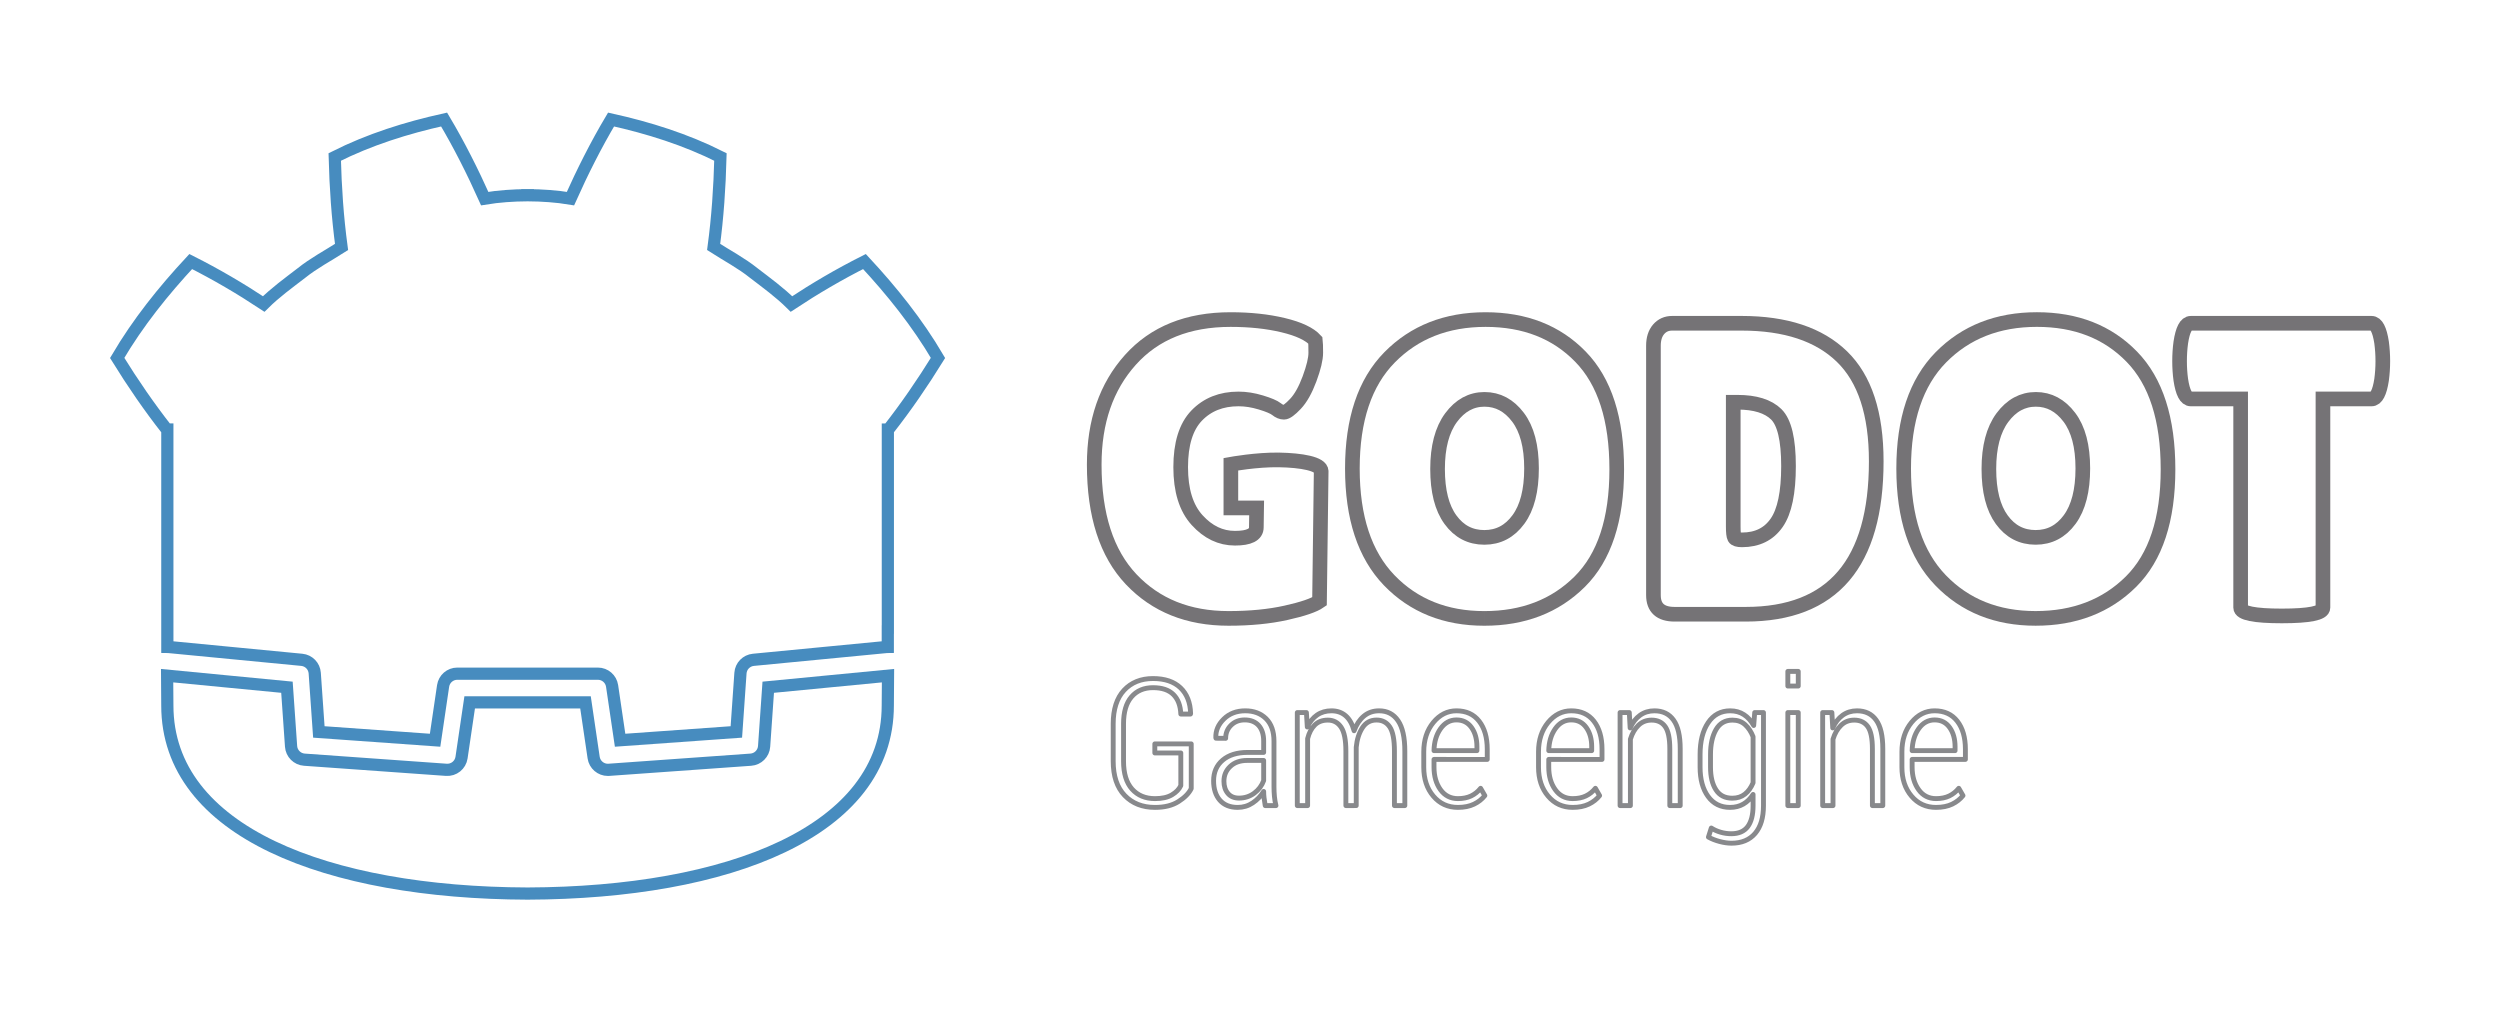 <?xml version="1.0" encoding="UTF-8" standalone="no"?>
<!-- Created with Inkscape (http://www.inkscape.org/) -->

<svg
   xmlns:dc="http://purl.org/dc/elements/1.1/"
   xmlns:cc="http://creativecommons.org/ns#"
   xmlns:rdf="http://www.w3.org/1999/02/22-rdf-syntax-ns#"
   xmlns:svg="http://www.w3.org/2000/svg"
   xmlns="http://www.w3.org/2000/svg"
   xmlns:sodipodi="http://sodipodi.sourceforge.net/DTD/sodipodi-0.dtd"
   xmlns:inkscape="http://www.inkscape.org/namespaces/inkscape"
   id="svg2"
   version="1.1"
   inkscape:version="0.92.4 (5da689c313, 2019-01-14)"
   xml:space="preserve"
   width="1024"
   height="414"
   viewBox="0 0 960 388.125"
   sodipodi:docname="Godot_logo_borders.svg"
   inkscape:export-filename="C:\Users\massa\projets\Communication\GameIntro\logos\godot_simple.png"
   inkscape:export-xdpi="96"
   inkscape:export-ydpi="96"><defs
     id="defs6"><clipPath
       clipPathUnits="userSpaceOnUse"
       id="clipPath16"><path
         d="M 0,595.276 H 841.89 V 0 H 0 Z"
         id="path18"
         inkscape:connector-curvature="0" /></clipPath></defs><sodipodi:namedview
     pagecolor="#ffffff"
     bordercolor="#666666"
     borderopacity="1"
     objecttolerance="10"
     gridtolerance="10"
     guidetolerance="10"
     inkscape:pageopacity="0"
     inkscape:pageshadow="2"
     inkscape:window-width="1920"
     inkscape:window-height="1017"
     id="namedview4"
     showgrid="false"
     inkscape:zoom="0.44853737"
     inkscape:cx="385.00653"
     inkscape:cy="305.62207"
     inkscape:window-x="-8"
     inkscape:window-y="-8"
     inkscape:window-maximized="1"
     inkscape:current-layer="g14"
     fit-margin-top="48"
     fit-margin-left="48"
     fit-margin-right="48"
     fit-margin-bottom="48" /><g
     id="g10"
     inkscape:groupmode="layer"
     inkscape:label="godot_engine_logo_2017_curves-01"
     transform="matrix(1.25,0,0,-1.25,-94.25,597.499)"><g
       id="g12"><g
         id="g14"
         clip-path="url(#clipPath16)"><path
           inkscape:connector-curvature="0"
           id="path22"
           style="fill:none;fill-opacity:1;fill-rule:nonzero;stroke:#757376;stroke-width:4.5;stroke-opacity:1;stroke-miterlimit:4;stroke-dasharray:none"
           d="m 531.45,355.316 c -4.084,0 -7.506,-1.876 -10.281,-5.618 -2.761,-3.745 -4.149,-9.001 -4.149,-15.765 0,-6.778 1.319,-11.968 3.962,-15.584 2.639,-3.627 6.105,-5.434 10.406,-5.434 4.298,0 7.79,1.829 10.471,5.499 2.682,3.657 4.025,8.891 4.025,15.706 0,6.809 -1.388,12.05 -4.154,15.71 -2.763,3.656 -6.19,5.484 -10.28,5.484 m -0.062,-67.29 c -11.959,0 -21.711,3.913 -29.248,11.739 -7.527,7.833 -11.292,19.262 -11.292,34.287 0,15.034 3.808,26.417 11.425,34.168 7.619,7.741 17.453,11.615 29.5,11.615 12.045,0 21.774,-3.804 29.174,-11.434 7.414,-7.615 11.115,-19.16 11.115,-34.6 0,-15.451 -3.787,-26.944 -11.367,-34.486 -7.58,-7.526 -17.342,-11.289 -29.307,-11.289" /><g
           id="g24"
           transform="matrix(1.131,0,0,1.131,607.851,354.431)"
           style="stroke-width:3.979;stroke:#757376;stroke-opacity:1;fill:none;stroke-miterlimit:4;stroke-dasharray:none"><path
             d="m 0,0 v -33.768 c 0,-1.577 0.116,-2.571 0.342,-2.988 0.224,-0.415 0.903,-0.623 2.029,-0.623 4.144,0 7.283,1.548 9.429,4.634 2.151,3.083 3.215,8.216 3.215,15.405 0,7.192 -1.113,11.878 -3.325,14.055 C 9.467,-1.102 5.946,0 1.129,0 Z m -21.675,-52.392 v 67.735 c 0,1.883 0.468,3.369 1.413,4.471 0.939,1.085 2.161,1.636 3.671,1.636 H 2.263 c 11.965,0 21.053,-3.018 27.257,-9.04 6.215,-6.02 9.322,-15.499 9.322,-28.447 0,-27.7 -11.821,-41.547 -35.456,-41.547 h -19.302 c -3.836,0 -5.759,1.727 -5.759,5.192"
             style="fill:none;fill-opacity:1;fill-rule:nonzero;stroke:#757376;stroke-width:3.979;stroke-opacity:1;stroke-miterlimit:4;stroke-dasharray:none"
             id="path26"
             inkscape:connector-curvature="0" /></g><g
           id="g28"
           transform="matrix(1.131,0,0,1.131,700.811,355.316)"
           style="stroke-width:3.979;stroke:#757376;stroke-opacity:1;fill:none;stroke-miterlimit:4;stroke-dasharray:none"><path
             d="m 0,0 c -3.612,0 -6.645,-1.659 -9.095,-4.967 -2.44,-3.311 -3.662,-7.958 -3.662,-13.938 0,-5.993 1.169,-10.581 3.499,-13.778 2.33,-3.207 5.398,-4.804 9.2,-4.804 3.801,0 6.89,1.617 9.258,4.862 2.372,3.233 3.56,7.861 3.56,13.886 0,6.02 -1.225,10.654 -3.671,13.89 C 6.642,-1.617 3.616,0 0,0 m -0.058,-59.493 c -10.577,0 -19.193,3.46 -25.851,10.379 -6.663,6.925 -9.993,17.03 -9.993,30.314 0,13.292 3.367,23.356 10.1,30.209 6.741,6.844 15.431,10.269 26.086,10.269 10.651,0 19.246,-3.363 25.797,-10.109 6.55,-6.733 9.822,-16.94 9.822,-30.591 0,-13.661 -3.349,-23.822 -10.05,-30.49 -6.699,-6.654 -15.338,-9.981 -25.911,-9.981"
             style="fill:none;fill-opacity:1;fill-rule:nonzero;stroke:#757376;stroke-width:3.979;stroke-opacity:1;stroke-miterlimit:4;stroke-dasharray:none"
             id="path30"
             inkscape:connector-curvature="0" /></g><g
           id="g32"
           transform="matrix(1.131,0,0,1.131,789.011,291.335)"
           style="stroke-width:3.979;stroke:#757376;stroke-opacity:1;fill:none;stroke-miterlimit:4;stroke-dasharray:none"><path
             d="m 0,0 c 0,-1.496 -3.721,-2.255 -11.176,-2.255 -7.448,0 -11.18,0.759 -11.18,2.255 v 56.681 h -13.545 c -1.281,0 -2.185,1.727 -2.71,5.198 -0.226,1.652 -0.334,3.343 -0.334,5.077 0,1.724 0.108,3.422 0.334,5.077 0.525,3.462 1.429,5.202 2.71,5.202 h 49.112 c 1.279,0 2.179,-1.74 2.712,-5.202 0.221,-1.655 0.335,-3.353 0.335,-5.077 0,-1.734 -0.114,-3.425 -0.335,-5.077 C 15.39,58.408 14.49,56.681 13.211,56.681 H 0 Z"
             style="fill:none;fill-opacity:1;fill-rule:nonzero;stroke:#757376;stroke-width:3.979;stroke-opacity:1;stroke-miterlimit:4;stroke-dasharray:none"
             id="path34"
             inkscape:connector-curvature="0" /></g><g
           id="g36"
           transform="matrix(1.131,0,0,1.131,468.265,336.713)"
           style="stroke-width:3.979;stroke:#757376;stroke-opacity:1;fill:none;stroke-miterlimit:4;stroke-dasharray:none"><path
             d="m 0,0 c -6.078,0.094 -13.034,-1.173 -13.034,-1.173 v -11.863 h 6.995 l -0.078,-5.288 c 0,-1.959 -1.942,-2.943 -5.815,-2.943 -3.878,0 -7.303,1.642 -10.274,4.917 -2.978,3.279 -4.459,8.072 -4.459,14.388 0,6.329 1.447,10.995 4.345,14.006 2.892,3.008 6.683,4.517 11.346,4.517 1.959,0 3.987,-0.316 6.096,-0.961 2.11,-0.639 3.519,-1.238 4.238,-1.799 0.713,-0.577 1.391,-0.85 2.032,-0.85 0.638,0 1.671,0.746 3.1,2.255 1.431,1.505 2.713,3.786 3.844,6.827 1.126,3.057 1.69,5.4 1.69,7.062 0,1.649 -0.036,2.786 -0.109,3.386 -1.581,1.73 -4.499,3.102 -8.755,4.122 -4.248,1.017 -9.011,1.522 -14.28,1.522 -11.594,0 -20.66,-3.65 -27.207,-10.95 -6.552,-7.303 -9.822,-16.783 -9.822,-28.452 0,-13.701 3.347,-24.087 10.041,-31.162 6.706,-7.074 15.51,-10.607 26.425,-10.607 5.87,0 11.08,0.505 15.632,1.522 4.557,1.013 7.586,2.053 9.093,3.105 l 0.452,35.33 C 11.496,-1.036 6.078,-0.104 0,0"
             style="fill:none;fill-opacity:1;fill-rule:nonzero;stroke:#757376;stroke-width:3.979;stroke-opacity:1;stroke-miterlimit:4;stroke-dasharray:none"
             id="path38"
             inkscape:connector-curvature="0" /></g><g
           id="g40"
           transform="matrix(1.131,0,0,1.131,441.347,235.751)"
           style="stroke-width:1.326;stroke:#88898c;stroke-opacity:1;fill:none;stroke-miterlimit:4;stroke-dasharray:none;stroke-linejoin:round"><path
             d="m 0,0 c -0.624,-1.28 -1.771,-2.454 -3.449,-3.516 -1.676,-1.069 -3.805,-1.6 -6.391,-1.6 -3.412,0 -6.156,1.075 -8.24,3.249 -2.076,2.157 -3.116,5.266 -3.116,9.323 v 10.116 c 0,3.969 0.98,7.013 2.946,9.138 1.962,2.108 4.59,3.177 7.872,3.177 3.208,0 5.695,-0.844 7.455,-2.513 1.755,-1.675 2.677,-4.015 2.757,-7.003 L -0.21,20.238 h -2.619 c -0.094,2.29 -0.759,4.057 -2.01,5.305 -1.244,1.238 -3.095,1.864 -5.539,1.864 -2.473,0 -4.432,-0.837 -5.866,-2.516 -1.43,-1.675 -2.143,-4.103 -2.143,-7.293 V 7.424 c 0,-3.308 0.771,-5.83 2.311,-7.567 1.54,-1.724 3.616,-2.588 6.236,-2.588 1.913,0 3.451,0.339 4.602,1.033 1.155,0.684 1.956,1.519 2.409,2.51 v 8.861 h -7.06 v 2.463 H 0 Z"
             style="fill:none;fill-opacity:1;fill-rule:nonzero;stroke:#88898c;stroke-width:1.326;stroke-opacity:1;stroke-miterlimit:4;stroke-dasharray:none;stroke-linejoin:round"
             id="path42"
             inkscape:connector-curvature="0" /></g><g
           id="g44"
           transform="matrix(1.131,0,0,1.131,456.015,232.825)"
           style="stroke-width:1.326;stroke:#88898c;stroke-opacity:1;fill:none;stroke-miterlimit:4;stroke-dasharray:none;stroke-linejoin:round"><path
             d="m 0,0 c 1.553,0 2.936,0.44 4.144,1.336 1.21,0.9 2.058,2.037 2.561,3.422 v 5.468 H 2.213 c -1.91,0 -3.44,-0.541 -4.585,-1.623 C -3.52,7.528 -4.088,6.185 -4.088,4.588 -4.088,3.239 -3.733,2.131 -3.014,1.277 -2.296,0.42 -1.292,0 0,0 M 7.124,-2.04 C 6.984,-1.164 6.875,-0.453 6.806,0.104 6.739,0.671 6.705,1.235 6.705,1.808 5.938,0.554 4.948,-0.486 3.725,-1.301 2.504,-2.122 1.146,-2.529 -0.35,-2.529 c -2.092,0 -3.701,0.648 -4.84,1.946 -1.132,1.303 -1.704,3.059 -1.704,5.276 0,2.343 0.823,4.223 2.473,5.618 1.649,1.395 3.89,2.092 6.709,2.092 h 4.417 v 3.106 c 0,1.786 -0.456,3.193 -1.351,4.21 -0.914,1.004 -2.17,1.512 -3.791,1.512 -1.508,0 -2.752,-0.479 -3.728,-1.45 -0.973,-0.965 -1.456,-2.144 -1.456,-3.549 l -2.623,0.023 -0.046,0.137 c -0.074,1.906 0.647,3.591 2.168,5.084 1.515,1.489 3.459,2.229 5.825,2.229 2.338,0 4.22,-0.711 5.657,-2.128 1.429,-1.431 2.146,-3.471 2.146,-6.124 V 3.057 c 0,-0.903 0.042,-1.78 0.121,-2.617 0.081,-0.848 0.212,-1.665 0.417,-2.48 z"
             style="fill:none;fill-opacity:1;fill-rule:nonzero;stroke:#88898c;stroke-width:1.326;stroke-opacity:1;stroke-miterlimit:4;stroke-dasharray:none;stroke-linejoin:round"
             id="path46"
             inkscape:connector-curvature="0" /></g><g
           id="g48"
           transform="matrix(1.131,0,0,1.131,476.73,259.105)"
           style="stroke-width:1.326;stroke:#88898c;stroke-opacity:1;fill:none;stroke-miterlimit:4;stroke-dasharray:none;stroke-linejoin:round"><path
             d="m 0,0 0.24,-3.923 c 0.664,1.404 1.554,2.486 2.657,3.255 1.107,0.759 2.41,1.138 3.906,1.138 1.527,0 2.814,-0.444 3.852,-1.343 1.039,-0.896 1.805,-2.252 2.292,-4.074 0.623,1.682 1.505,3.011 2.65,3.973 1.145,0.964 2.534,1.444 4.143,1.444 2.217,0 3.937,-0.897 5.156,-2.692 1.224,-1.799 1.834,-4.559 1.834,-8.288 v -14.765 h -2.823 v 14.814 c 0,3.1 -0.429,5.283 -1.263,6.538 -0.839,1.257 -2.042,1.89 -3.598,1.89 -1.637,0 -2.915,-0.691 -3.834,-2.096 -0.914,-1.405 -1.478,-3.161 -1.683,-5.282 v -0.655 -15.209 H 10.72 v 14.798 c 0,3.027 -0.424,5.194 -1.292,6.488 -0.864,1.294 -2.066,1.936 -3.609,1.936 -1.475,0 -2.668,-0.45 -3.562,-1.342 -0.9,-0.897 -1.54,-2.125 -1.928,-3.683 V -25.275 H -2.477 V 0 Z"
             style="fill:none;fill-opacity:1;fill-rule:nonzero;stroke:#88898c;stroke-width:1.326;stroke-opacity:1;stroke-miterlimit:4;stroke-dasharray:none;stroke-linejoin:round"
             id="path50"
             inkscape:connector-curvature="0" /></g><g
           id="g52"
           transform="matrix(1.131,0,0,1.131,522.823,256.839)"
           style="stroke-width:1.326;stroke:#88898c;stroke-opacity:1;fill:none;stroke-miterlimit:4;stroke-dasharray:none;stroke-linejoin:round"><path
             d="m 0,0 c -1.758,0 -3.202,-0.802 -4.334,-2.402 -1.133,-1.606 -1.718,-3.585 -1.765,-5.944 h 11.66 v 1.082 c 0,2.086 -0.489,3.823 -1.469,5.201 C 3.106,-0.684 1.745,0 0,0 m 0.397,-23.76 c -2.725,0 -4.954,1.026 -6.685,3.073 -1.726,2.043 -2.591,4.657 -2.591,7.841 v 4.197 c 0,3.19 0.867,5.85 2.602,7.965 1.739,2.105 3.828,3.158 6.277,3.158 2.648,0 4.699,-0.939 6.164,-2.823 1.468,-1.887 2.201,-4.422 2.201,-7.603 v -2.773 H -6.099 v -2.102 c 0,-2.447 0.586,-4.484 1.752,-6.11 1.168,-1.63 2.755,-2.438 4.744,-2.438 1.382,0 2.585,0.244 3.588,0.724 1.003,0.491 1.863,1.179 2.578,2.082 l 1.149,-1.988 C 6.949,-21.525 5.96,-22.307 4.753,-22.887 3.549,-23.464 2.094,-23.76 0.397,-23.76"
             style="fill:none;fill-opacity:1;fill-rule:nonzero;stroke:#88898c;stroke-width:1.326;stroke-opacity:1;stroke-miterlimit:4;stroke-dasharray:none;stroke-linejoin:round"
             id="path54"
             inkscape:connector-curvature="0" /></g><g
           id="g56"
           transform="matrix(1.131,0,0,1.131,558.081,256.839)"
           style="stroke-width:1.326;stroke:#88898c;stroke-opacity:1;fill:none;stroke-miterlimit:4;stroke-dasharray:none;stroke-linejoin:round"><path
             d="M 0,0 C -1.763,0 -3.21,-0.802 -4.341,-2.402 -5.467,-4.008 -6.053,-5.987 -6.104,-8.346 H 5.559 v 1.082 c 0,2.086 -0.488,3.823 -1.474,5.201 C 3.104,-0.684 1.744,0 0,0 m 0.394,-23.76 c -2.726,0 -4.951,1.026 -6.679,3.073 -1.733,2.043 -2.6,4.657 -2.6,7.841 v 4.197 c 0,3.19 0.871,5.85 2.602,7.965 1.744,2.105 3.834,3.158 6.283,3.158 2.643,0 4.703,-0.939 6.164,-2.823 1.463,-1.887 2.197,-4.422 2.197,-7.603 v -2.773 H -6.104 v -2.102 c 0,-2.447 0.587,-4.484 1.76,-6.11 1.162,-1.63 2.742,-2.438 4.738,-2.438 1.387,0 2.585,0.244 3.585,0.724 1.007,0.491 1.866,1.179 2.589,2.082 l 1.141,-1.988 c -0.764,-0.968 -1.75,-1.75 -2.959,-2.33 -1.204,-0.577 -2.658,-0.873 -4.356,-0.873"
             style="fill:none;fill-opacity:1;fill-rule:nonzero;stroke:#88898c;stroke-width:1.326;stroke-opacity:1;stroke-miterlimit:4;stroke-dasharray:none;stroke-linejoin:round"
             id="path58"
             inkscape:connector-curvature="0" /></g><g
           id="g60"
           transform="matrix(1.131,0,0,1.131,575.917,259.105)"
           style="stroke-width:1.326;stroke:#88898c;stroke-opacity:1;fill:none;stroke-miterlimit:4;stroke-dasharray:none;stroke-linejoin:round"><path
             d="m 0,0 0.23,-4.178 c 0.674,1.483 1.564,2.634 2.682,3.435 1.108,0.805 2.413,1.213 3.914,1.213 2.258,0 3.988,-0.835 5.189,-2.513 1.214,-1.675 1.815,-4.279 1.815,-7.812 v -15.42 h -2.825 v 15.394 c 0,2.888 -0.423,4.905 -1.264,6.075 -0.836,1.17 -2.065,1.753 -3.665,1.753 -1.435,0 -2.638,-0.466 -3.603,-1.414 C 1.504,-4.406 0.782,-5.657 0.301,-7.234 V -25.275 H -2.504 V 0 Z"
             style="fill:none;fill-opacity:1;fill-rule:nonzero;stroke:#88898c;stroke-width:1.326;stroke-opacity:1;stroke-miterlimit:4;stroke-dasharray:none;stroke-linejoin:round"
             id="path62"
             inkscape:connector-curvature="0" /></g><g
           id="g64"
           transform="matrix(1.131,0,0,1.131,600.869,242.309)"
           style="stroke-width:1.326;stroke:#88898c;stroke-opacity:1;fill:none;stroke-miterlimit:4;stroke-dasharray:none;stroke-linejoin:round"><path
             d="m 0,0 c 0,-2.565 0.486,-4.605 1.472,-6.123 0.974,-1.532 2.457,-2.288 4.436,-2.288 1.356,0 2.498,0.361 3.435,1.101 0.934,0.74 1.672,1.77 2.218,3.077 v 12.52 c -0.525,1.346 -1.246,2.434 -2.157,3.272 -0.91,0.824 -2.062,1.238 -3.448,1.238 -1.975,0 -3.468,-0.86 -4.46,-2.587 C 0.497,8.48 0,6.224 0,3.454 Z m -2.833,3.454 c 0,3.582 0.723,6.459 2.177,8.627 1.442,2.157 3.448,3.239 6.004,3.239 1.419,0 2.664,-0.346 3.728,-1.04 1.066,-0.681 1.947,-1.678 2.654,-2.946 l 0.274,3.516 h 2.381 v -25.298 c 0,-3.239 -0.751,-5.749 -2.26,-7.525 -1.511,-1.769 -3.657,-2.665 -6.428,-2.665 -0.996,0 -2.067,0.156 -3.212,0.459 -1.147,0.303 -2.162,0.701 -3.052,1.2 l 0.776,2.463 c 0.759,-0.492 1.608,-0.873 2.548,-1.141 0.932,-0.277 1.895,-0.41 2.894,-0.41 2.009,0 3.498,0.645 4.46,1.932 0.966,1.304 1.45,3.19 1.45,5.687 v 3.057 c -0.717,-1.138 -1.597,-2.011 -2.64,-2.614 -1.039,-0.606 -2.253,-0.909 -3.622,-0.909 -2.539,0 -4.53,0.994 -5.968,2.982 C -2.11,-5.948 -2.833,-3.301 -2.833,0 Z"
             style="fill:none;fill-opacity:1;fill-rule:nonzero;stroke:#88898c;stroke-width:1.326;stroke-opacity:1;stroke-miterlimit:4;stroke-dasharray:none;stroke-linejoin:round"
             id="path66"
             inkscape:connector-curvature="0" /></g><path
           d="m 627.823,230.518 h -3.201 v 28.587 h 3.201 z m 0,36.726 h -3.201 v 4.504 h 3.201 z"
           style="fill:none;fill-opacity:1;fill-rule:nonzero;stroke:#88898c;stroke-width:1.5;stroke-opacity:1;stroke-miterlimit:4;stroke-dasharray:none;stroke-linejoin:round"
           id="path68"
           inkscape:connector-curvature="0" /><g
           id="g70"
           transform="matrix(1.131,0,0,1.131,638.154,259.105)"
           style="stroke-width:1.326;stroke:#88898c;stroke-opacity:1;fill:none;stroke-miterlimit:4;stroke-dasharray:none;stroke-linejoin:round"><path
             d="m 0,0 0.23,-4.178 c 0.676,1.483 1.562,2.634 2.678,3.435 1.115,0.805 2.422,1.213 3.916,1.213 2.258,0 3.995,-0.835 5.199,-2.513 1.211,-1.675 1.807,-4.279 1.807,-7.812 v -15.42 h -2.825 v 15.394 c 0,2.888 -0.422,4.905 -1.261,6.075 -0.843,1.17 -2.063,1.753 -3.668,1.753 -1.434,0 -2.635,-0.466 -3.599,-1.414 C 1.51,-4.406 0.785,-5.657 0.306,-7.234 V -25.275 H -2.503 V 0 Z"
             style="fill:none;fill-opacity:1;fill-rule:nonzero;stroke:#88898c;stroke-width:1.326;stroke-opacity:1;stroke-miterlimit:4;stroke-dasharray:none;stroke-linejoin:round"
             id="path72"
             inkscape:connector-curvature="0" /></g><path
           inkscape:connector-curvature="0"
           id="path76"
           style="fill:none;fill-opacity:1;fill-rule:nonzero;stroke:#88898c;stroke-width:1.5;stroke-opacity:1;stroke-miterlimit:4;stroke-dasharray:none;stroke-linejoin:round"
           d="m 669.709,256.839 c -1.994,0 -3.628,-0.907 -4.902,-2.717 -1.277,-1.816 -1.943,-4.055 -2,-6.723 h 13.19 v 1.224 c 0,2.359 -0.55,4.324 -1.663,5.883 -1.11,1.56 -2.65,2.333 -4.626,2.333 m 0.454,-26.874 c -3.091,0 -5.608,1.16 -7.557,3.476 -1.957,2.311 -2.935,5.267 -2.935,8.869 v 4.747 c 0,3.608 0.978,6.617 2.941,9.009 1.967,2.381 4.333,3.572 7.097,3.572 2.993,0 5.323,-1.062 6.981,-3.193 1.654,-2.134 2.483,-5.002 2.483,-8.599 v -3.136 h -16.365 v -2.377 c 0,-2.768 0.667,-5.072 1.987,-6.911 1.319,-1.844 3.108,-2.758 5.368,-2.758 1.563,0 2.917,0.276 4.047,0.819 1.145,0.555 2.114,1.334 2.931,2.355 l 1.297,-2.249 c -0.87,-1.095 -1.985,-1.979 -3.35,-2.635 -1.361,-0.653 -3.006,-0.987 -4.925,-0.987" /><path
           inkscape:connector-curvature="0"
           id="path84"
           style="fill:none;fill-opacity:1;fill-rule:nonzero;stroke:#478cbf;stroke-width:3.75;stroke-opacity:1;stroke-miterlimit:4;stroke-dasharray:none"
           d="m 126.806,346.045 v -53.741 -6.826 -6.212 c 0.122,-10e-4 0.244,-0.006 0.365,-0.017 l 40.94,-3.947 c 2.144,-0.207 3.825,-1.933 3.975,-4.082 l 1.262,-18.072 35.712,-2.548 2.46,16.68 c 0.319,2.163 2.174,3.765 4.361,3.765 h 43.193 c 2.186,0 4.041,-1.603 4.36,-3.765 l 2.46,-16.68 35.713,2.548 1.261,18.072 c 0.15,2.149 1.83,3.874 3.975,4.082 l 40.924,3.947 c 0.121,0.011 0.242,0.016 0.364,0.017 v 5.328 l 0.017,0.006 v 61.444 h 0.152 c 5.423,6.922 10.442,14.216 15.255,21.998 -6.392,10.881 -14.223,20.604 -22.594,29.613 -7.764,-3.908 -15.304,-8.335 -22.427,-13.046 -3.564,3.542 -7.578,6.44 -11.521,9.469 -3.874,3.112 -8.24,5.393 -12.381,8.051 1.233,9.181 1.842,18.219 2.088,27.652 -10.684,5.377 -22.077,8.942 -33.601,11.503 -4.601,-7.733 -8.809,-16.107 -12.473,-24.294 -4.346,0.726 -8.711,0.995 -13.083,1.047 v 0.007 c -0.03,0 -0.059,-0.007 -0.085,-0.007 -0.027,0 -0.055,0.007 -0.083,0.007 v -0.007 c -4.379,-0.052 -8.742,-0.321 -13.089,-1.047 -3.662,8.187 -7.868,16.561 -12.476,24.294 -11.519,-2.561 -22.913,-6.126 -33.596,-11.503 0.244,-9.433 0.854,-18.471 2.09,-27.652 -4.149,-2.658 -8.509,-4.939 -12.384,-8.051 -3.937,-3.029 -7.958,-5.927 -11.523,-9.469 -7.122,4.711 -14.661,9.138 -22.427,13.046 -8.371,-9.009 -16.198,-18.733 -22.592,-29.613 4.81,-7.782 9.832,-15.076 15.255,-21.998 z" /><path
           inkscape:connector-curvature="0"
           id="path88"
           style="fill:none;fill-opacity:1;fill-rule:nonzero;stroke:#478cbf;stroke-width:3.75;stroke-opacity:1;stroke-miterlimit:4;stroke-dasharray:none"
           d="m 311.403,266.884 -1.268,-18.168 c -0.153,-2.19 -1.895,-3.933 -4.084,-4.09 l -43.608,-3.112 c -0.106,-0.008 -0.213,-0.011 -0.318,-0.011 -2.167,0 -4.037,1.59 -4.357,3.766 l -2.501,16.959 h -35.582 l -2.501,-16.959 c -0.336,-2.282 -2.376,-3.924 -4.675,-3.755 l -43.608,3.112 c -2.19,0.157 -3.932,1.9 -4.084,4.09 l -1.268,18.168 -36.812,3.549 c 0.017,-3.956 0.068,-8.291 0.068,-9.154 0,-38.879 49.32,-57.566 110.596,-57.781 h 0.075 0.076 c 61.276,0.215 110.579,18.902 110.579,57.781 0,0.879 0.053,5.195 0.071,9.154 z" /></g></g></g></svg>